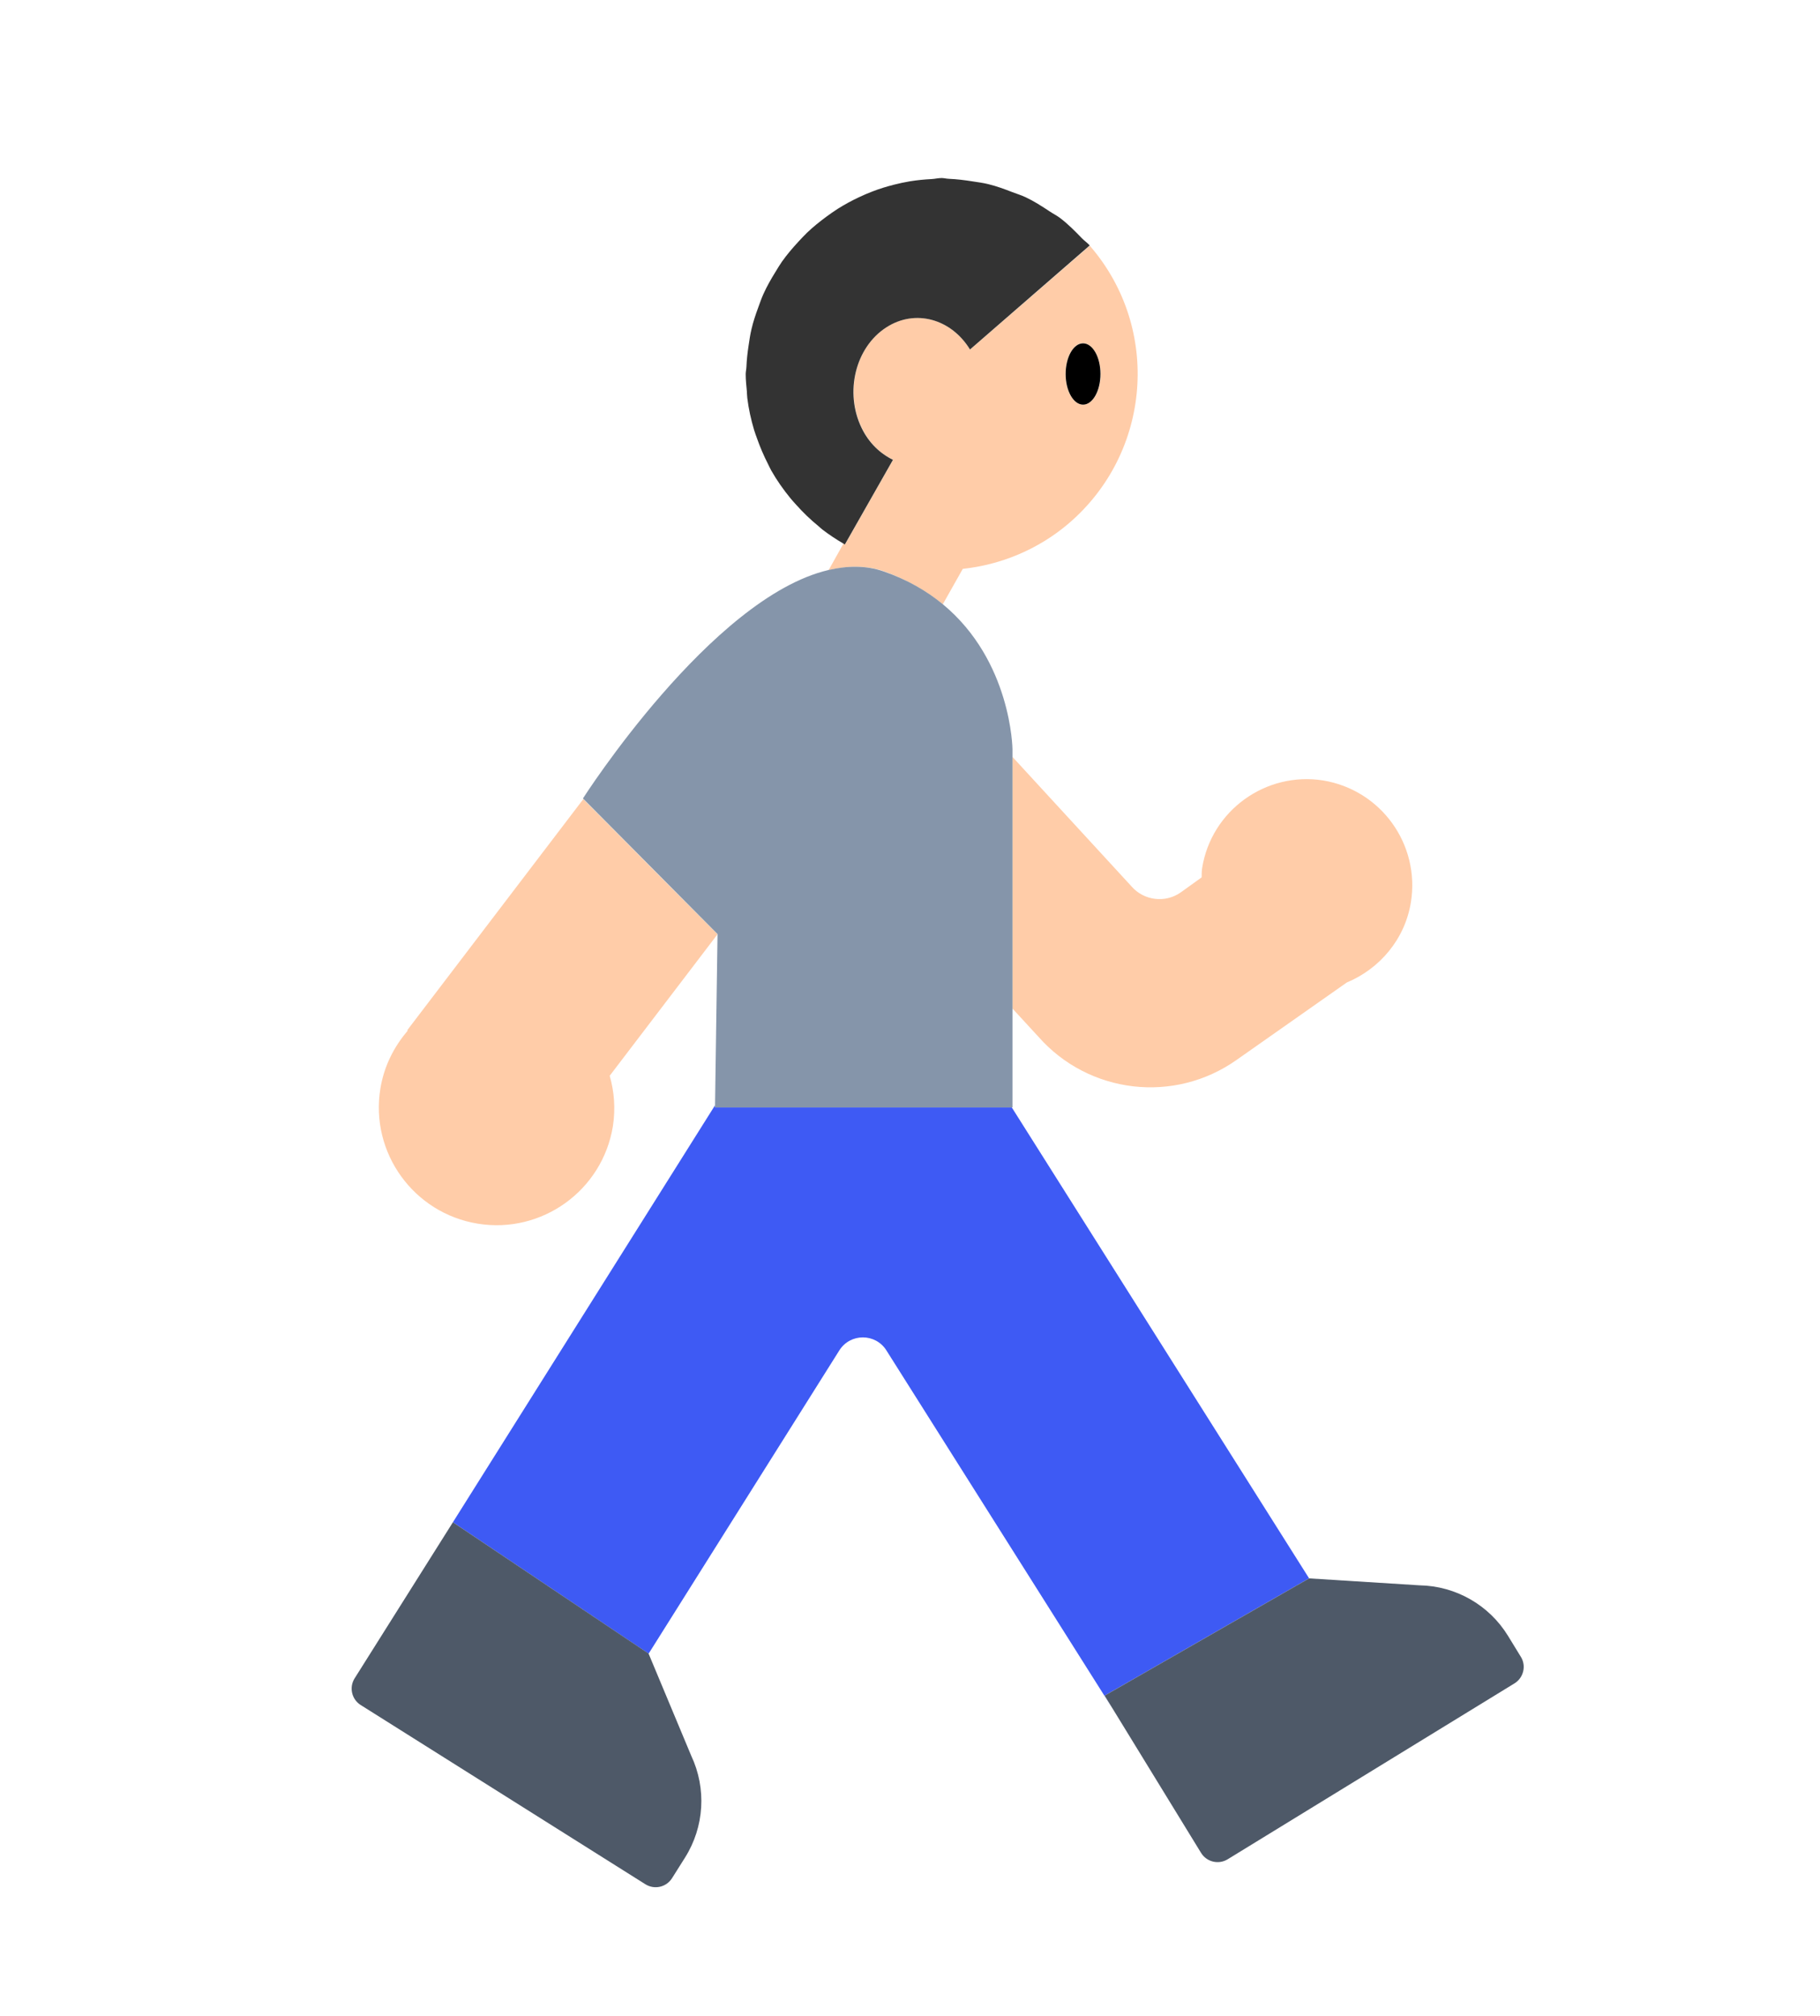 <svg width="65" height="72" viewBox="0 0 65 72" fill="none" xmlns="http://www.w3.org/2000/svg">
<g filter="url(#filter0_d_7_332)">
<path d="M38.951 4.81C38.951 4.794 38.935 4.794 38.919 4.778L34.645 8.483C33.979 7.394 32.695 7.02 31.655 7.686C30.55 8.401 30.16 10.01 30.777 11.277C31.038 11.814 31.427 12.204 31.899 12.415L30.192 15.421L30.176 15.454L30.128 15.405L29.591 16.364C30.258 16.201 30.924 16.185 31.558 16.396C32.403 16.705 33.101 17.111 33.67 17.582L34.385 16.315C35.734 16.169 37.066 15.633 38.171 14.69C41.112 12.171 41.47 7.751 38.951 4.81ZM38.675 10.449C38.334 10.449 38.057 9.961 38.057 9.36C38.057 8.759 38.334 8.255 38.675 8.255C39.016 8.255 39.309 8.759 39.309 9.36C39.309 9.961 39.032 10.449 38.675 10.449Z" fill="#FFCCA8"/>
<path d="M21.775 34.417C21.938 34.986 21.986 35.587 21.889 36.221C21.515 38.513 19.354 40.072 17.062 39.699C14.771 39.325 13.211 37.164 13.585 34.873C13.715 34.076 14.072 33.377 14.56 32.809L14.544 32.792L20.832 24.538L25.626 29.364L21.775 34.417Z" fill="#FFCCA8"/>
<path d="M50.391 28.21C50.18 29.543 49.27 30.599 48.1 31.086L44.167 33.849C41.941 35.425 38.886 35.068 37.083 33.02L36.156 32.013V23.026L40.414 27.657C40.852 28.161 41.616 28.259 42.169 27.869L42.916 27.332C42.916 27.235 42.916 27.121 42.932 27.008C43.258 24.944 45.208 23.546 47.255 23.871C49.319 24.212 50.716 26.146 50.391 28.21Z" fill="#FFCCA8"/>
<path d="M46.753 52.364L36.135 35.547H25.535V35.474L16.175 50.362L23.163 55.053V55.058L29.975 44.226C30.365 43.605 31.268 43.605 31.658 44.226L39.759 57.057L39.45 56.553L46.751 52.366L46.753 52.364Z" fill="#3E5AF4"/>
<path d="M36.135 35.547H36.16V22.756C36.16 22.756 36.129 19.607 33.672 17.578C33.105 17.11 32.409 16.7 31.553 16.404C30.921 16.185 30.258 16.2 29.585 16.357C25.4 17.34 20.82 24.513 20.82 24.513L20.837 24.531L25.626 29.357L25.537 35.474V35.547H36.135Z" fill="#8595AA"/>
<path d="M54.314 55.164L53.859 54.421C53.183 53.318 51.992 52.637 50.698 52.614L46.753 52.366L39.452 56.553L39.761 57.057L42.895 62.169C43.095 62.494 43.519 62.597 43.846 62.397L54.088 56.116C54.413 55.916 54.516 55.49 54.316 55.166L54.314 55.164Z" fill="#4E5968"/>
<path d="M16.175 50.362L12.665 55.936C12.462 56.259 12.56 56.685 12.881 56.888L23.049 63.289C23.372 63.492 23.798 63.395 24.001 63.073L24.466 62.335C25.155 61.24 25.238 59.87 24.687 58.7L23.166 55.058V55.053L16.175 50.362Z" fill="#4E5968"/>
<path d="M30.184 15.425L31.892 12.42C31.434 12.199 31.031 11.819 30.771 11.281C30.154 10.007 30.55 8.398 31.658 7.688C32.693 7.023 33.975 7.39 34.643 8.481L38.914 4.769L38.919 4.766C38.837 4.672 38.733 4.604 38.647 4.516C38.397 4.257 38.145 4.002 37.861 3.786C37.741 3.695 37.607 3.63 37.484 3.547C37.208 3.364 36.93 3.185 36.631 3.044C36.476 2.97 36.314 2.923 36.156 2.862C35.873 2.751 35.589 2.647 35.295 2.576C35.111 2.53 34.926 2.507 34.739 2.478C34.455 2.433 34.17 2.397 33.88 2.385C33.795 2.382 33.714 2.358 33.629 2.358C33.506 2.358 33.391 2.389 33.269 2.395C33.012 2.408 32.757 2.433 32.507 2.473C32.308 2.506 32.115 2.548 31.922 2.597C31.663 2.663 31.41 2.74 31.163 2.836C30.994 2.901 30.831 2.97 30.67 3.047C30.412 3.169 30.162 3.304 29.921 3.456C29.781 3.546 29.648 3.64 29.515 3.737C29.274 3.915 29.04 4.103 28.824 4.309C28.717 4.412 28.618 4.521 28.515 4.631C28.304 4.859 28.103 5.094 27.924 5.348C27.843 5.463 27.773 5.585 27.697 5.707C27.539 5.962 27.389 6.224 27.266 6.498C27.194 6.656 27.139 6.82 27.079 6.983C26.986 7.233 26.902 7.486 26.84 7.748C26.793 7.943 26.765 8.141 26.735 8.343C26.697 8.591 26.668 8.843 26.658 9.1C26.655 9.189 26.632 9.272 26.632 9.363C26.632 9.568 26.655 9.769 26.673 9.971C26.679 10.051 26.679 10.133 26.689 10.213C26.736 10.601 26.821 10.982 26.931 11.352C26.962 11.458 27.003 11.562 27.04 11.666C27.147 11.971 27.274 12.267 27.42 12.553C27.462 12.636 27.5 12.722 27.545 12.803C27.744 13.154 27.978 13.486 28.234 13.798C28.298 13.876 28.368 13.951 28.434 14.025C28.68 14.3 28.945 14.557 29.234 14.792C29.279 14.83 29.318 14.87 29.365 14.906C29.604 15.09 29.856 15.257 30.121 15.412C30.139 15.421 30.155 15.436 30.173 15.446L30.184 15.425Z" fill="#333333"/>
<path d="M38.681 10.45C39.024 10.45 39.302 9.96 39.302 9.355C39.302 8.751 39.023 8.261 38.68 8.261C38.337 8.261 38.059 8.752 38.059 9.357C38.059 9.961 38.339 10.45 38.681 10.45Z" fill="black"/>
</g>
<defs>
<filter id="filter0_d_7_332" x="-4" y="0" width="73" height="73" filterUnits="userSpaceOnUse" color-interpolation-filters="sRGB">
<feFlood flood-opacity="0" result="BackgroundImageFix"/>
<feColorMatrix in="SourceAlpha" type="matrix" values="0 0 0 0 0 0 0 0 0 0 0 0 0 0 0 0 0 0 127 0" result="hardAlpha"/>
<feOffset dy="4"/>
<feGaussianBlur stdDeviation="2"/>
<feComposite in2="hardAlpha" operator="out"/>
<feColorMatrix type="matrix" values="0 0 0 0 0 0 0 0 0 0 0 0 0 0 0 0 0 0 0.25 0"/>
<feBlend mode="normal" in2="BackgroundImageFix" result="effect1_dropShadow_7_332"/>
<feBlend mode="normal" in="SourceGraphic" in2="effect1_dropShadow_7_332" result="shape"/>
</filter>
</defs>
</svg>
